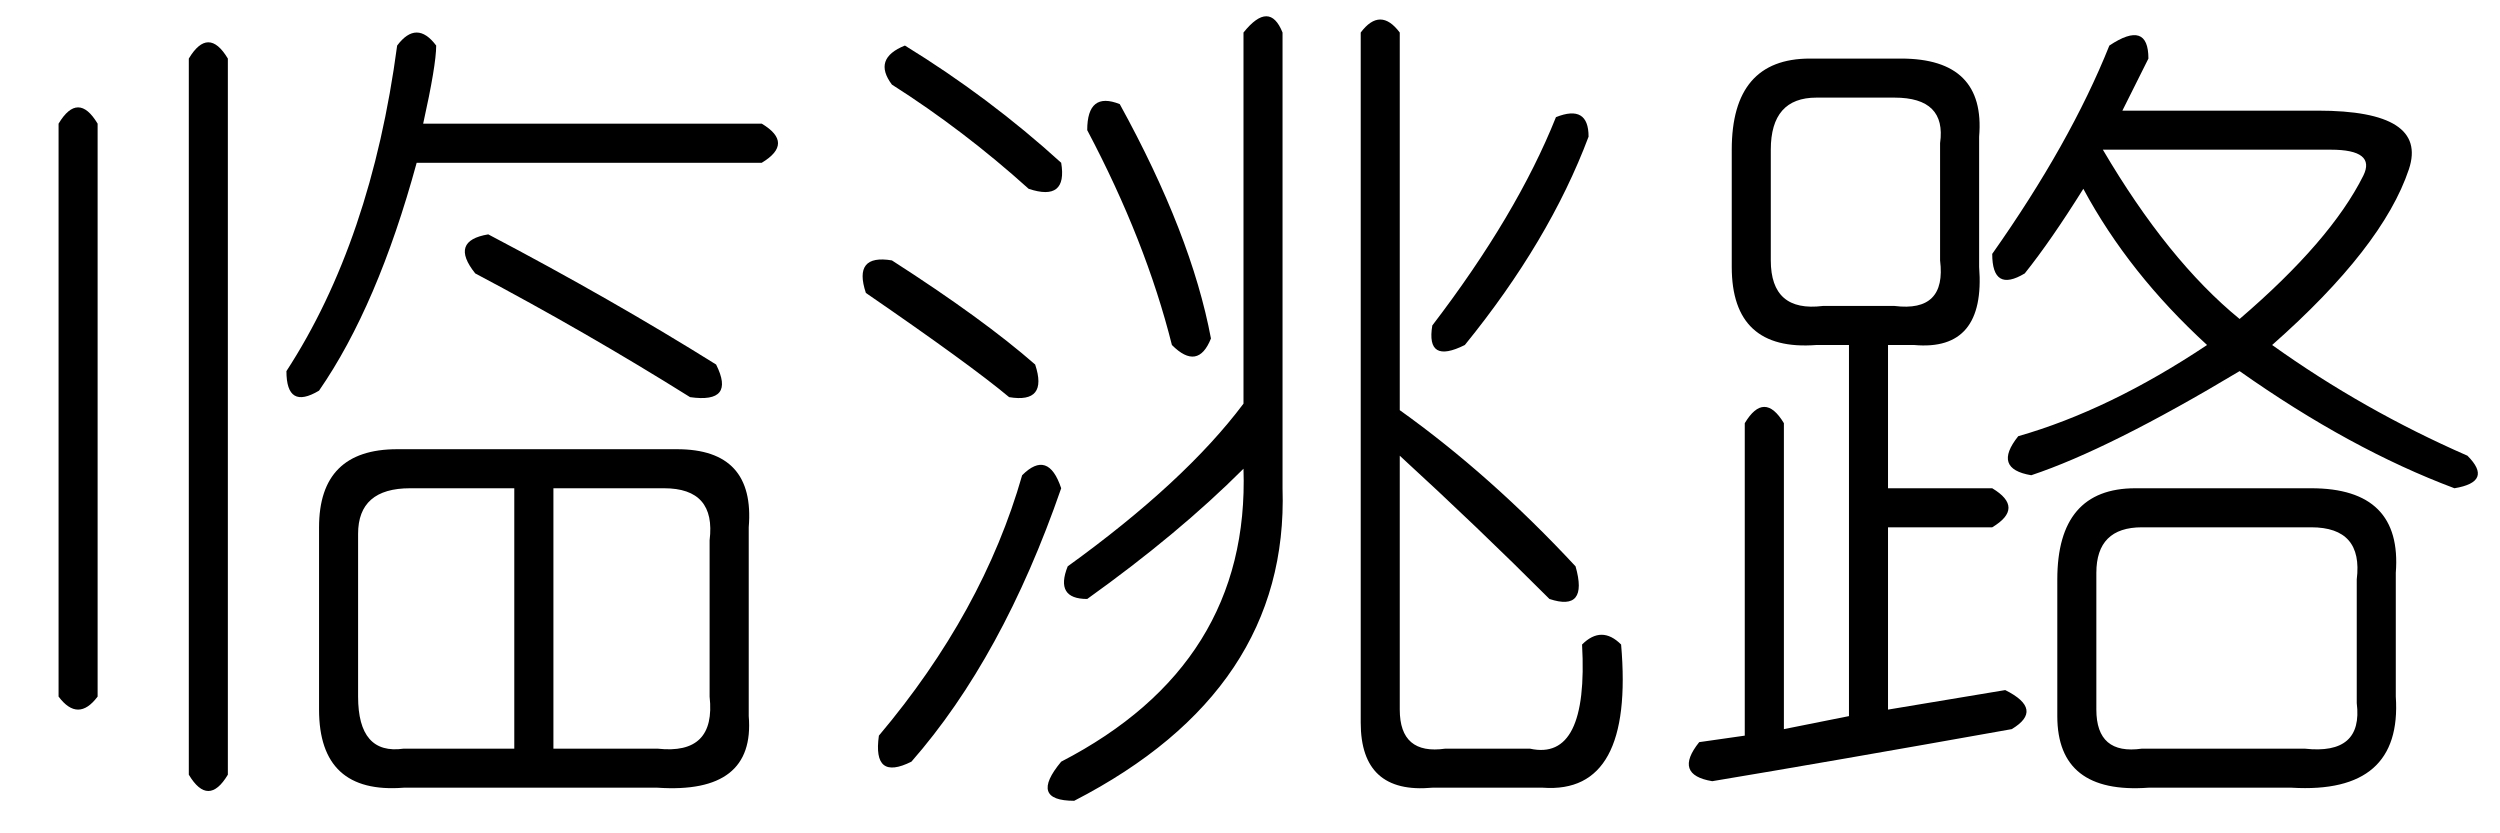 <?xml version='1.0' encoding='UTF-8'?>
<!-- This file was generated by dvisvgm 2.3.5 -->
<svg height='10.5pt' version='1.1' viewBox='-72 -72 31.5 10.5' width='31.5pt' xmlns='http://www.w3.org/2000/svg' xmlns:xlink='http://www.w3.org/1999/xlink'>
<defs>
<path d='M5.004 -8.039Q5.25 -8.367 5.496 -8.039Q5.496 -7.793 5.332 -7.055H9.598Q10.008 -6.809 9.598 -6.562H5.25Q4.758 -4.758 4.02 -3.691Q3.609 -3.445 3.609 -3.937Q4.676 -5.578 5.004 -8.039ZM2.871 -7.875V1.148Q2.625 1.559 2.379 1.148V-7.875Q2.625 -8.285 2.871 -7.875ZM1.23 -7.055V0.164Q0.984 0.492 0.738 0.164V-7.055Q0.984 -7.465 1.23 -7.055ZM6.152 -5.66Q7.711 -4.84 9.023 -4.02Q9.27 -3.527 8.695 -3.609Q7.383 -4.43 5.988 -5.168Q5.66 -5.578 6.152 -5.66ZM5.004 -2.953H8.531Q9.516 -2.953 9.434 -1.969V0.41Q9.516 1.395 8.285 1.312H5.086Q4.02 1.395 4.02 0.328V-1.969Q4.02 -2.953 5.004 -2.953ZM6.48 -2.461H5.168Q4.512 -2.461 4.512 -1.887V0.164Q4.512 0.902 5.086 0.82H6.48V-2.461ZM8.367 -2.461H6.973V0.82H8.285Q9.023 0.902 8.941 0.164V-1.805Q9.023 -2.461 8.367 -2.461Z' id='g0-867'/>
<path d='M0.902 -8.039Q1.969 -7.383 2.871 -6.562Q2.953 -6.07 2.461 -6.234Q1.641 -6.973 0.738 -7.547Q0.492 -7.875 0.902 -8.039ZM5.66 -8.203V-2.461Q5.742 0.082 3.035 1.477Q2.461 1.477 2.871 0.984Q5.25 -0.246 5.168 -2.707Q4.348 -1.887 3.199 -1.066Q2.789 -1.066 2.953 -1.477Q4.43 -2.543 5.168 -3.527V-8.203Q5.496 -8.613 5.66 -8.203ZM7.137 -8.203V-3.445Q8.285 -2.625 9.352 -1.477Q9.516 -0.902 9.023 -1.066Q8.121 -1.969 7.137 -2.871V0.328Q7.137 0.902 7.711 0.82H8.777Q9.516 0.984 9.434 -0.492Q9.68 -0.738 9.926 -0.492Q10.09 1.395 8.941 1.312H7.547Q6.645 1.395 6.645 0.492V-8.203Q6.891 -8.531 7.137 -8.203ZM3.199 -6.973Q3.199 -7.465 3.609 -7.301Q4.512 -5.66 4.758 -4.348Q4.594 -3.937 4.266 -4.266Q3.937 -5.578 3.199 -6.973ZM0.738 -5.332Q1.887 -4.594 2.543 -4.02Q2.707 -3.527 2.215 -3.609Q1.723 -4.02 0.41 -4.922Q0.246 -5.414 0.738 -5.332ZM2.379 -2.625Q2.707 -2.953 2.871 -2.461Q2.133 -0.328 0.984 0.984Q0.492 1.23 0.574 0.656Q1.887 -0.902 2.379 -2.625ZM7.547 -4.512Q8.613 -5.906 9.105 -7.137Q9.516 -7.301 9.516 -6.891Q9.023 -5.578 7.957 -4.266Q7.465 -4.02 7.547 -4.512Z' id='g0-8797'/>
<path d='M5.578 -8.039Q6.07 -8.367 6.07 -7.875Q5.906 -7.547 5.742 -7.219H8.203Q9.598 -7.219 9.352 -6.48Q9.023 -5.496 7.629 -4.266Q8.777 -3.445 10.09 -2.871Q10.418 -2.543 9.926 -2.461Q8.613 -2.953 7.219 -3.937Q5.578 -2.953 4.594 -2.625Q4.102 -2.707 4.43 -3.117Q5.578 -3.445 6.809 -4.266Q5.824 -5.168 5.25 -6.234Q4.84 -5.578 4.512 -5.168Q4.102 -4.922 4.102 -5.414Q5.086 -6.809 5.578 -8.039ZM1.805 -7.875H2.953Q4.02 -7.875 3.937 -6.891V-5.25Q4.02 -4.184 3.117 -4.266H2.789V-2.461H4.102Q4.512 -2.215 4.102 -1.969H2.789V0.328L4.266 0.082Q4.758 0.328 4.348 0.574Q2.051 0.984 0.574 1.23Q0.082 1.148 0.41 0.738L0.984 0.656V-3.281Q1.23 -3.691 1.477 -3.281V0.574L2.297 0.41V-4.266H1.887Q0.82 -4.184 0.82 -5.25V-6.727Q0.82 -7.875 1.805 -7.875ZM2.871 -7.383H1.887Q1.312 -7.383 1.312 -6.727V-5.332Q1.312 -4.676 1.969 -4.758H2.871Q3.527 -4.676 3.445 -5.332V-6.809Q3.527 -7.383 2.871 -7.383ZM8.367 -6.727H5.496Q6.316 -5.332 7.219 -4.594Q8.367 -5.578 8.777 -6.398Q8.941 -6.727 8.367 -6.727ZM5.906 -2.461H8.121Q9.27 -2.461 9.187 -1.395V0.164Q9.27 1.395 7.875 1.312H6.07Q4.922 1.395 4.922 0.41V-1.312Q4.922 -2.461 5.906 -2.461ZM8.121 -1.969H5.988Q5.414 -1.969 5.414 -1.395V0.328Q5.414 0.902 5.988 0.82H8.039Q8.777 0.902 8.695 0.246V-1.312Q8.777 -1.969 8.121 -1.969Z' id='g0-17182'/>
</defs>
<g id='page1'>
<use x='-72' xlink:href='#g0-867' y='-63.387'/>
<use x='-61.5' xlink:href='#g0-8797' y='-63.387'/>
<use x='-51' xlink:href='#g0-17182' y='-63.387'/>
</g>
</svg>